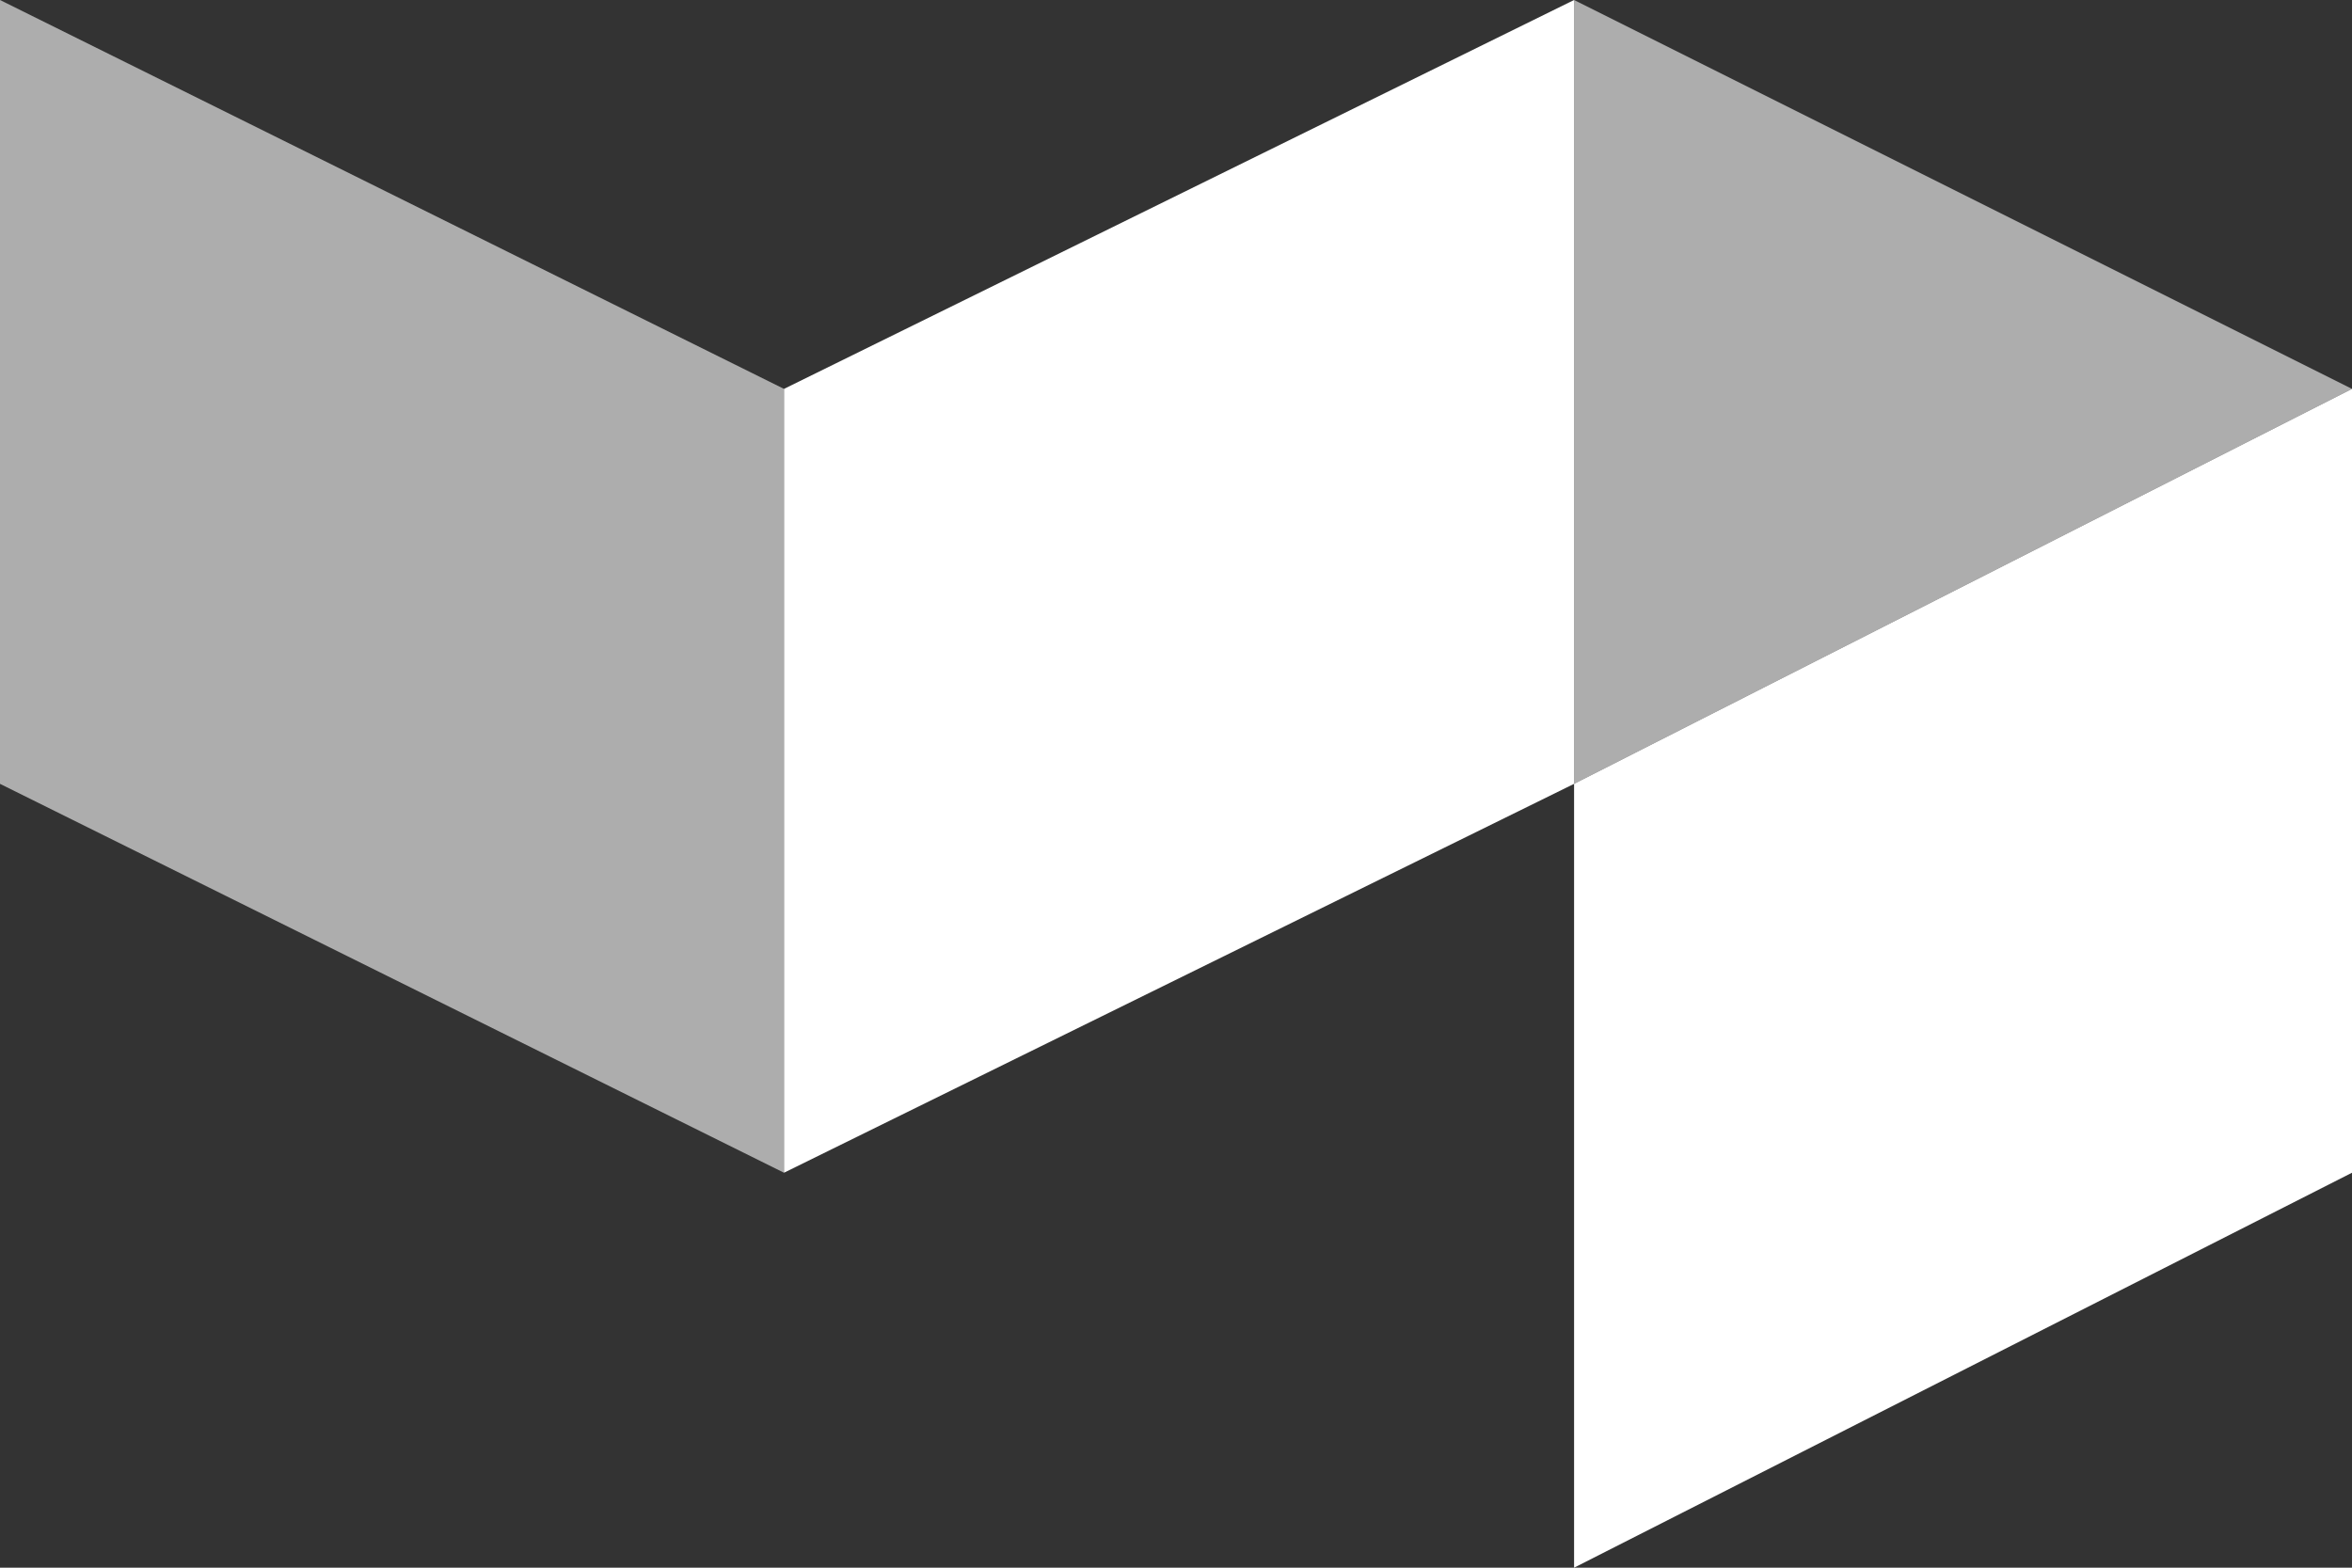 <?xml version="1.0" encoding="utf-8"?>
<!-- Generator: Adobe Illustrator 19.1.0, SVG Export Plug-In . SVG Version: 6.00 Build 0)  -->
<svg version="1.1" id="Layer_1" xmlns="http://www.w3.org/2000/svg" xmlns:xlink="http://www.w3.org/1999/xlink" x="0px" y="0px"
	 viewBox="0 0 270.9 180.6" enable-background="new 0 0 270.9 180.6" xml:space="preserve">
<rect x="0" y="0" width="270.9" height="180.6" fill="#333333" stroke="none"/>
<g>
	<g opacity="0.6">
		<polygon fill="#FFFFFF" points="0,0 90.3,44.8 90.3,135.1 0,90.3 		"/>
		<polygon fill="#FFFFFF" points="181.3,0 270.9,44.8 181.3,90.3 		"/>
	</g>
	<g>
		<polygon fill="#FFFFFF" points="181.3,0 90.3,44.8 90.3,135.1 181.3,90.3 		"/>
		<polygon fill="#FFFFFF" points="270.9,44.8 181.3,90.3 181.3,180.6 270.9,135.1 		"/>
	</g>
</g>
</svg>
